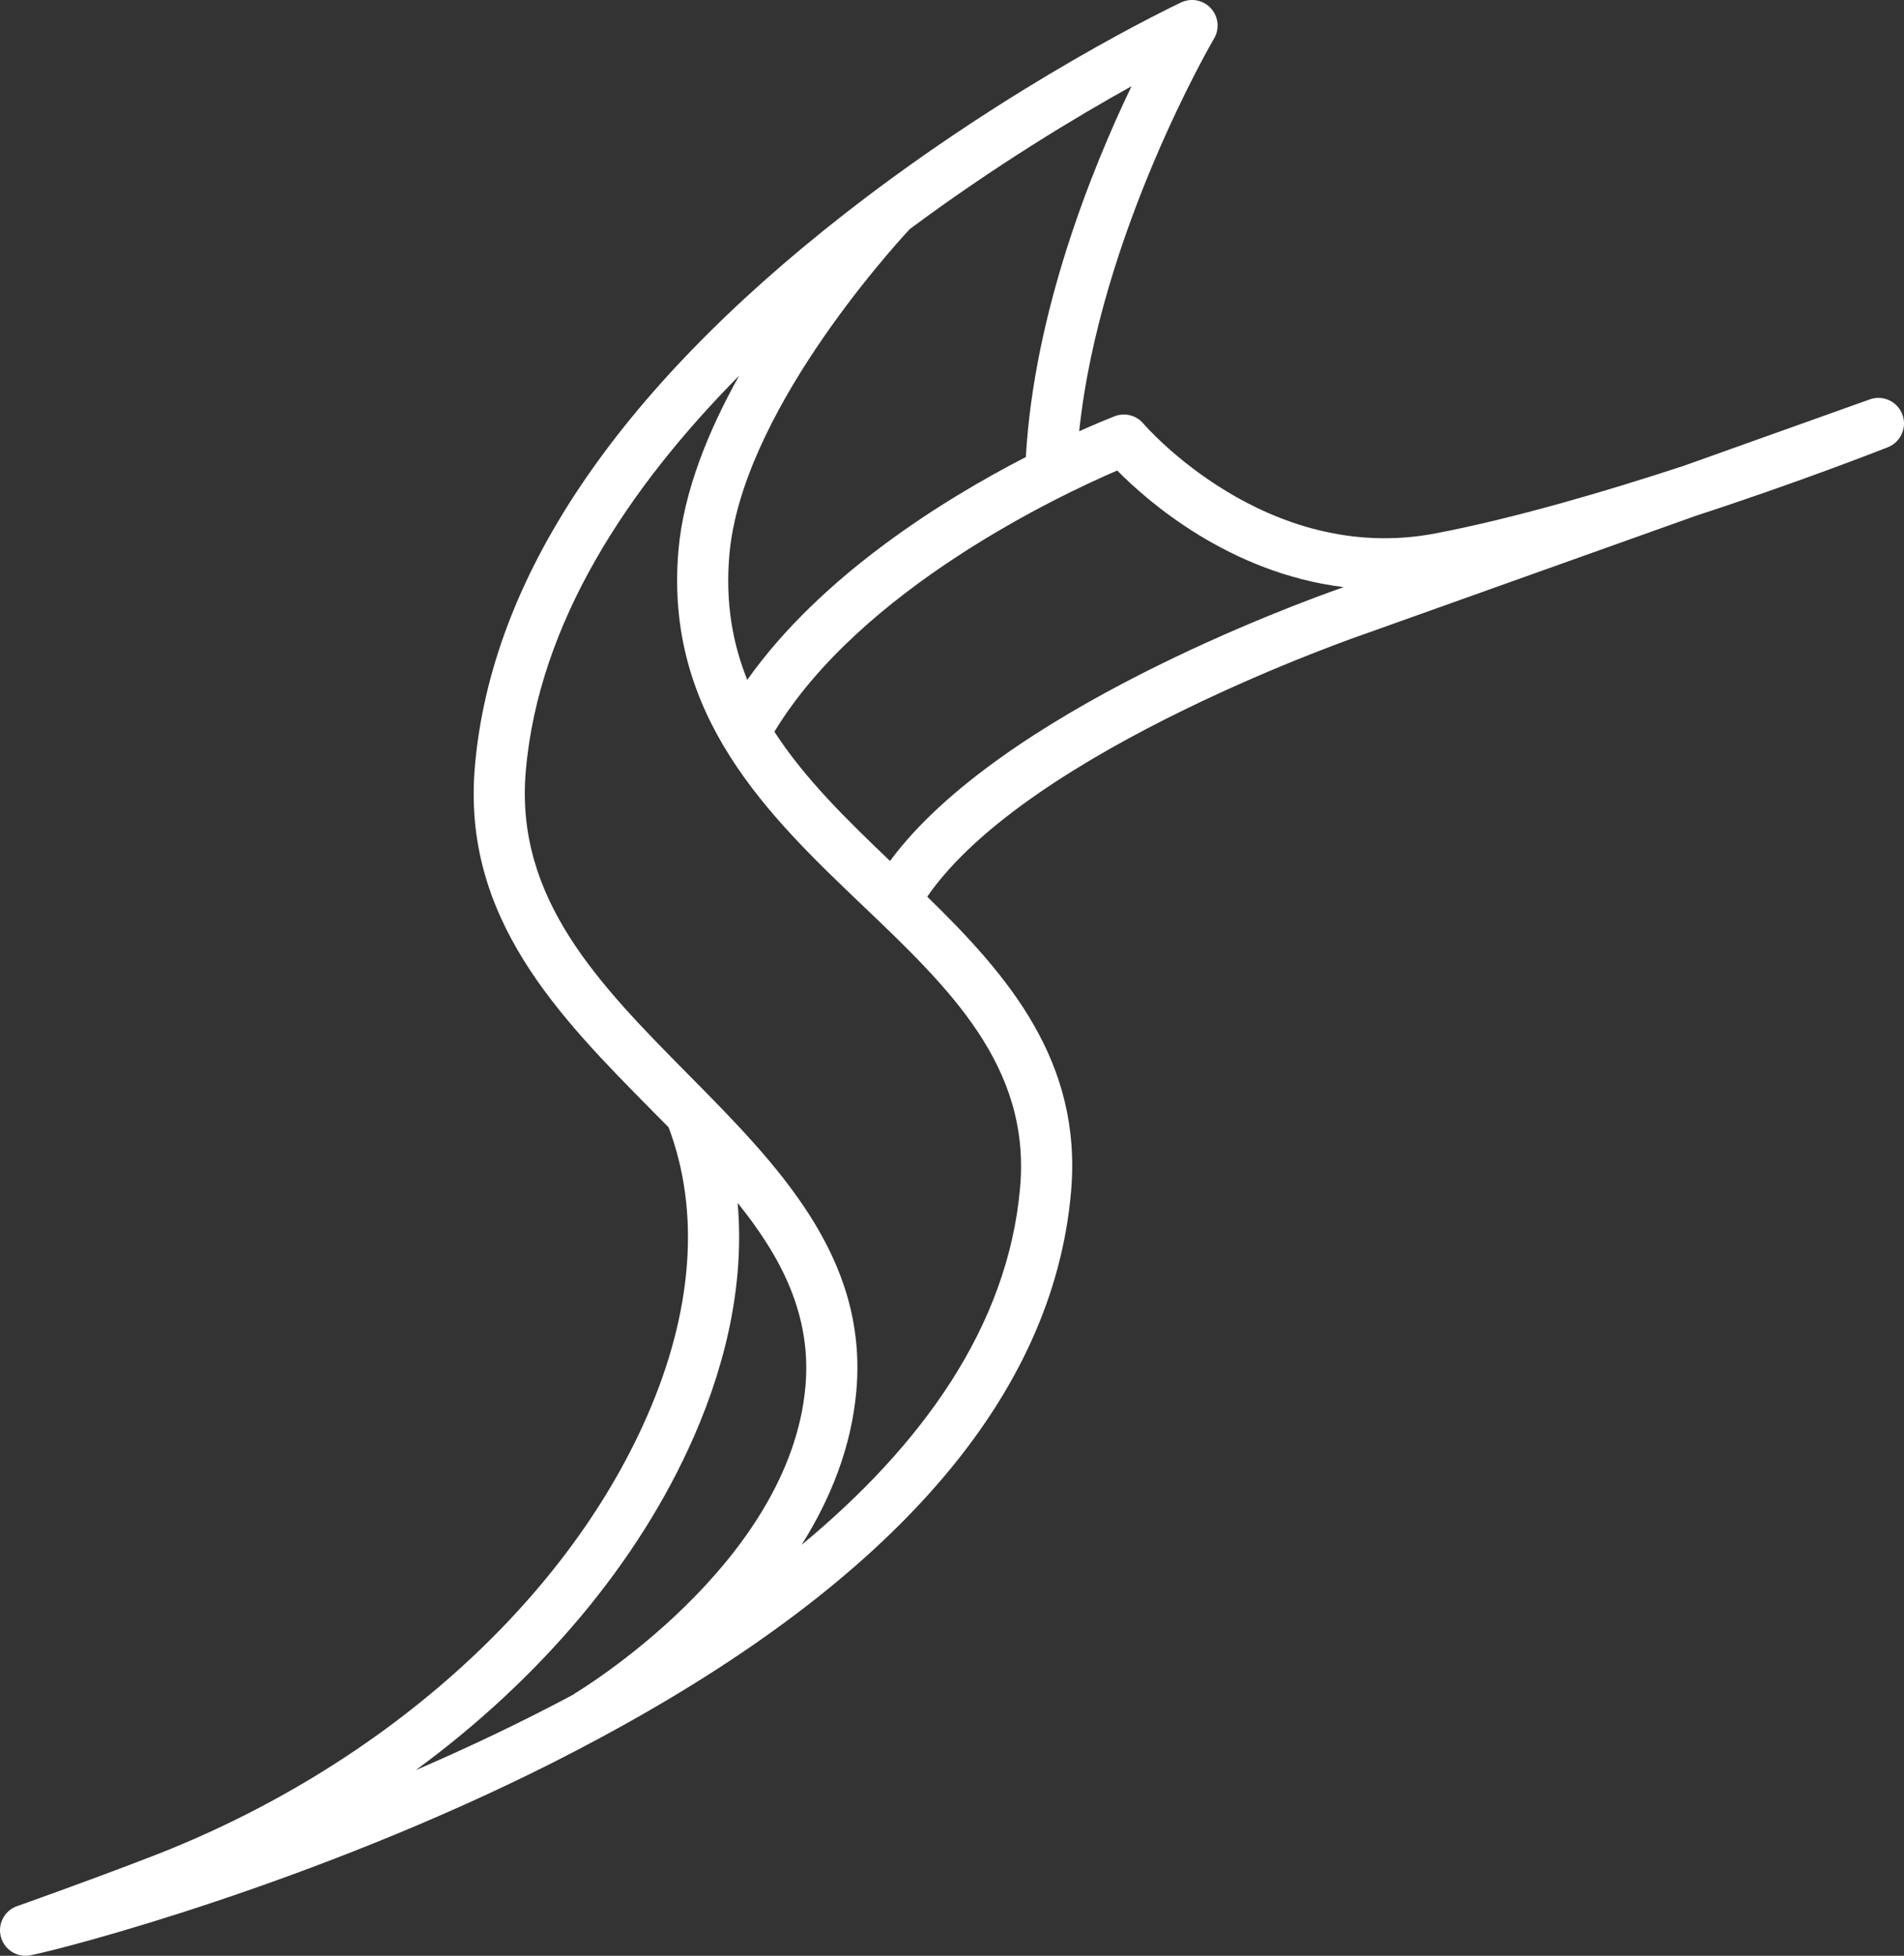 <svg xmlns="http://www.w3.org/2000/svg" xmlns:xlink="http://www.w3.org/1999/xlink" width="296.887" height="304.813" viewBox="0 0 296.887 304.813" enable-background="new 0 0 750 562.5"><rect x="0" y="0" width="296.887" height="304.813" fill="#333333" stroke="none"/><g transform="matrix(1.25 0 0 -1.25 -260.687 500.541)"><defs><path id="a" d="M-75-56.25h750v562.5h-750z"/></defs><clipPath id="b"><use xlink:href="#a" overflow="visible" width="100%" height="100%"/></clipPath><g clip-path="url(#b)"><path d="M319.574 293.084c-5.436 5.189-10.655 10.292-14.424 16.118 10.821 17.852 35.603 29.491 42.766 32.567 3.799-3.851 13.994-12.784 28.251-14.54-5.911-2.066-42.886-15.562-56.593-34.145m16.23-40.668c-1.516-17.504-12.45-32.341-27.264-44.599 3.551 5.637 6.22 12.108 6.838 19.25 1.45 16.732-9.908 28.213-20.893 39.316-11.174 11.296-21.729 21.965-20.347 37.925 1.61 18.58 12.841 35.372 26.615 49.286-3.815-6.819-6.935-14.427-7.573-21.788-1.79-20.662 11.366-33.204 22.973-44.27 10.781-10.278 20.963-19.985 19.651-35.12m-75.392-72.687c15.585 11.429 27.804 25.866 34.681 41.551 4.45 10.149 6.28 20.036 5.471 29.174 5.498-6.816 9.224-14.045 8.462-22.836-1.929-22.273-28.501-38.167-28.882-38.392l.016-.026c-6.583-3.515-13.264-6.671-19.748-9.471m76.105 163.722c-10.345-5.332-25.504-14.743-34.753-27.782-1.847 4.586-2.743 9.682-2.232 15.587 1.5 17.306 19.64 37.524 22.497 40.61 10.631 7.899 20.769 13.98 27.665 17.816-4.986-10.403-12.16-28.227-13.177-46.231m109.338 5.306c-.613 1.629-2.419 2.467-4.055 1.881l-23.258-8.298c-9.765-3.199-21.12-6.536-30.934-8.413-21.14-4.037-36.274 13.51-36.421 13.683-.873 1.041-2.311 1.414-3.581.928-.29-.111-1.926-.749-4.436-1.876 2.578 24.597 16.668 48.7 16.822 48.96.712 1.205.555 2.734-.387 3.769-.942 1.035-2.448 1.334-3.715.739-.846-.399-20.961-9.946-41.985-26.362-28.574-22.312-44.091-45.497-46.119-68.91-1.637-18.897 10.464-31.129 22.167-42.959.671-.678 1.339-1.353 2.002-2.027 3.96-10.504 3.038-22.943-2.701-36.032-10.274-23.434-33.415-43.963-61.901-54.916-9.022-3.468-16.591-6.117-16.666-6.144-1.583-.552-2.466-2.236-2.023-3.852.386-1.407 1.663-2.345 3.071-2.345.21 0 .421.021.633.064 4.785.964 35.342 9.014 65.062 23.984 2.029 1.022 3.998 2.056 5.933 3.095l.001-.002.041.025c36.781 19.767 56.547 42.661 58.752 68.117 1.407 16.237-7.837 26.931-17.944 36.769 12.754 18.446 54.308 32.665 54.785 32.827l41.015 14.633c13.022 4.246 23.293 8.285 24.029 8.576 1.618.639 2.425 2.457 1.813 4.086" fill="#fff"/></g></g></svg>